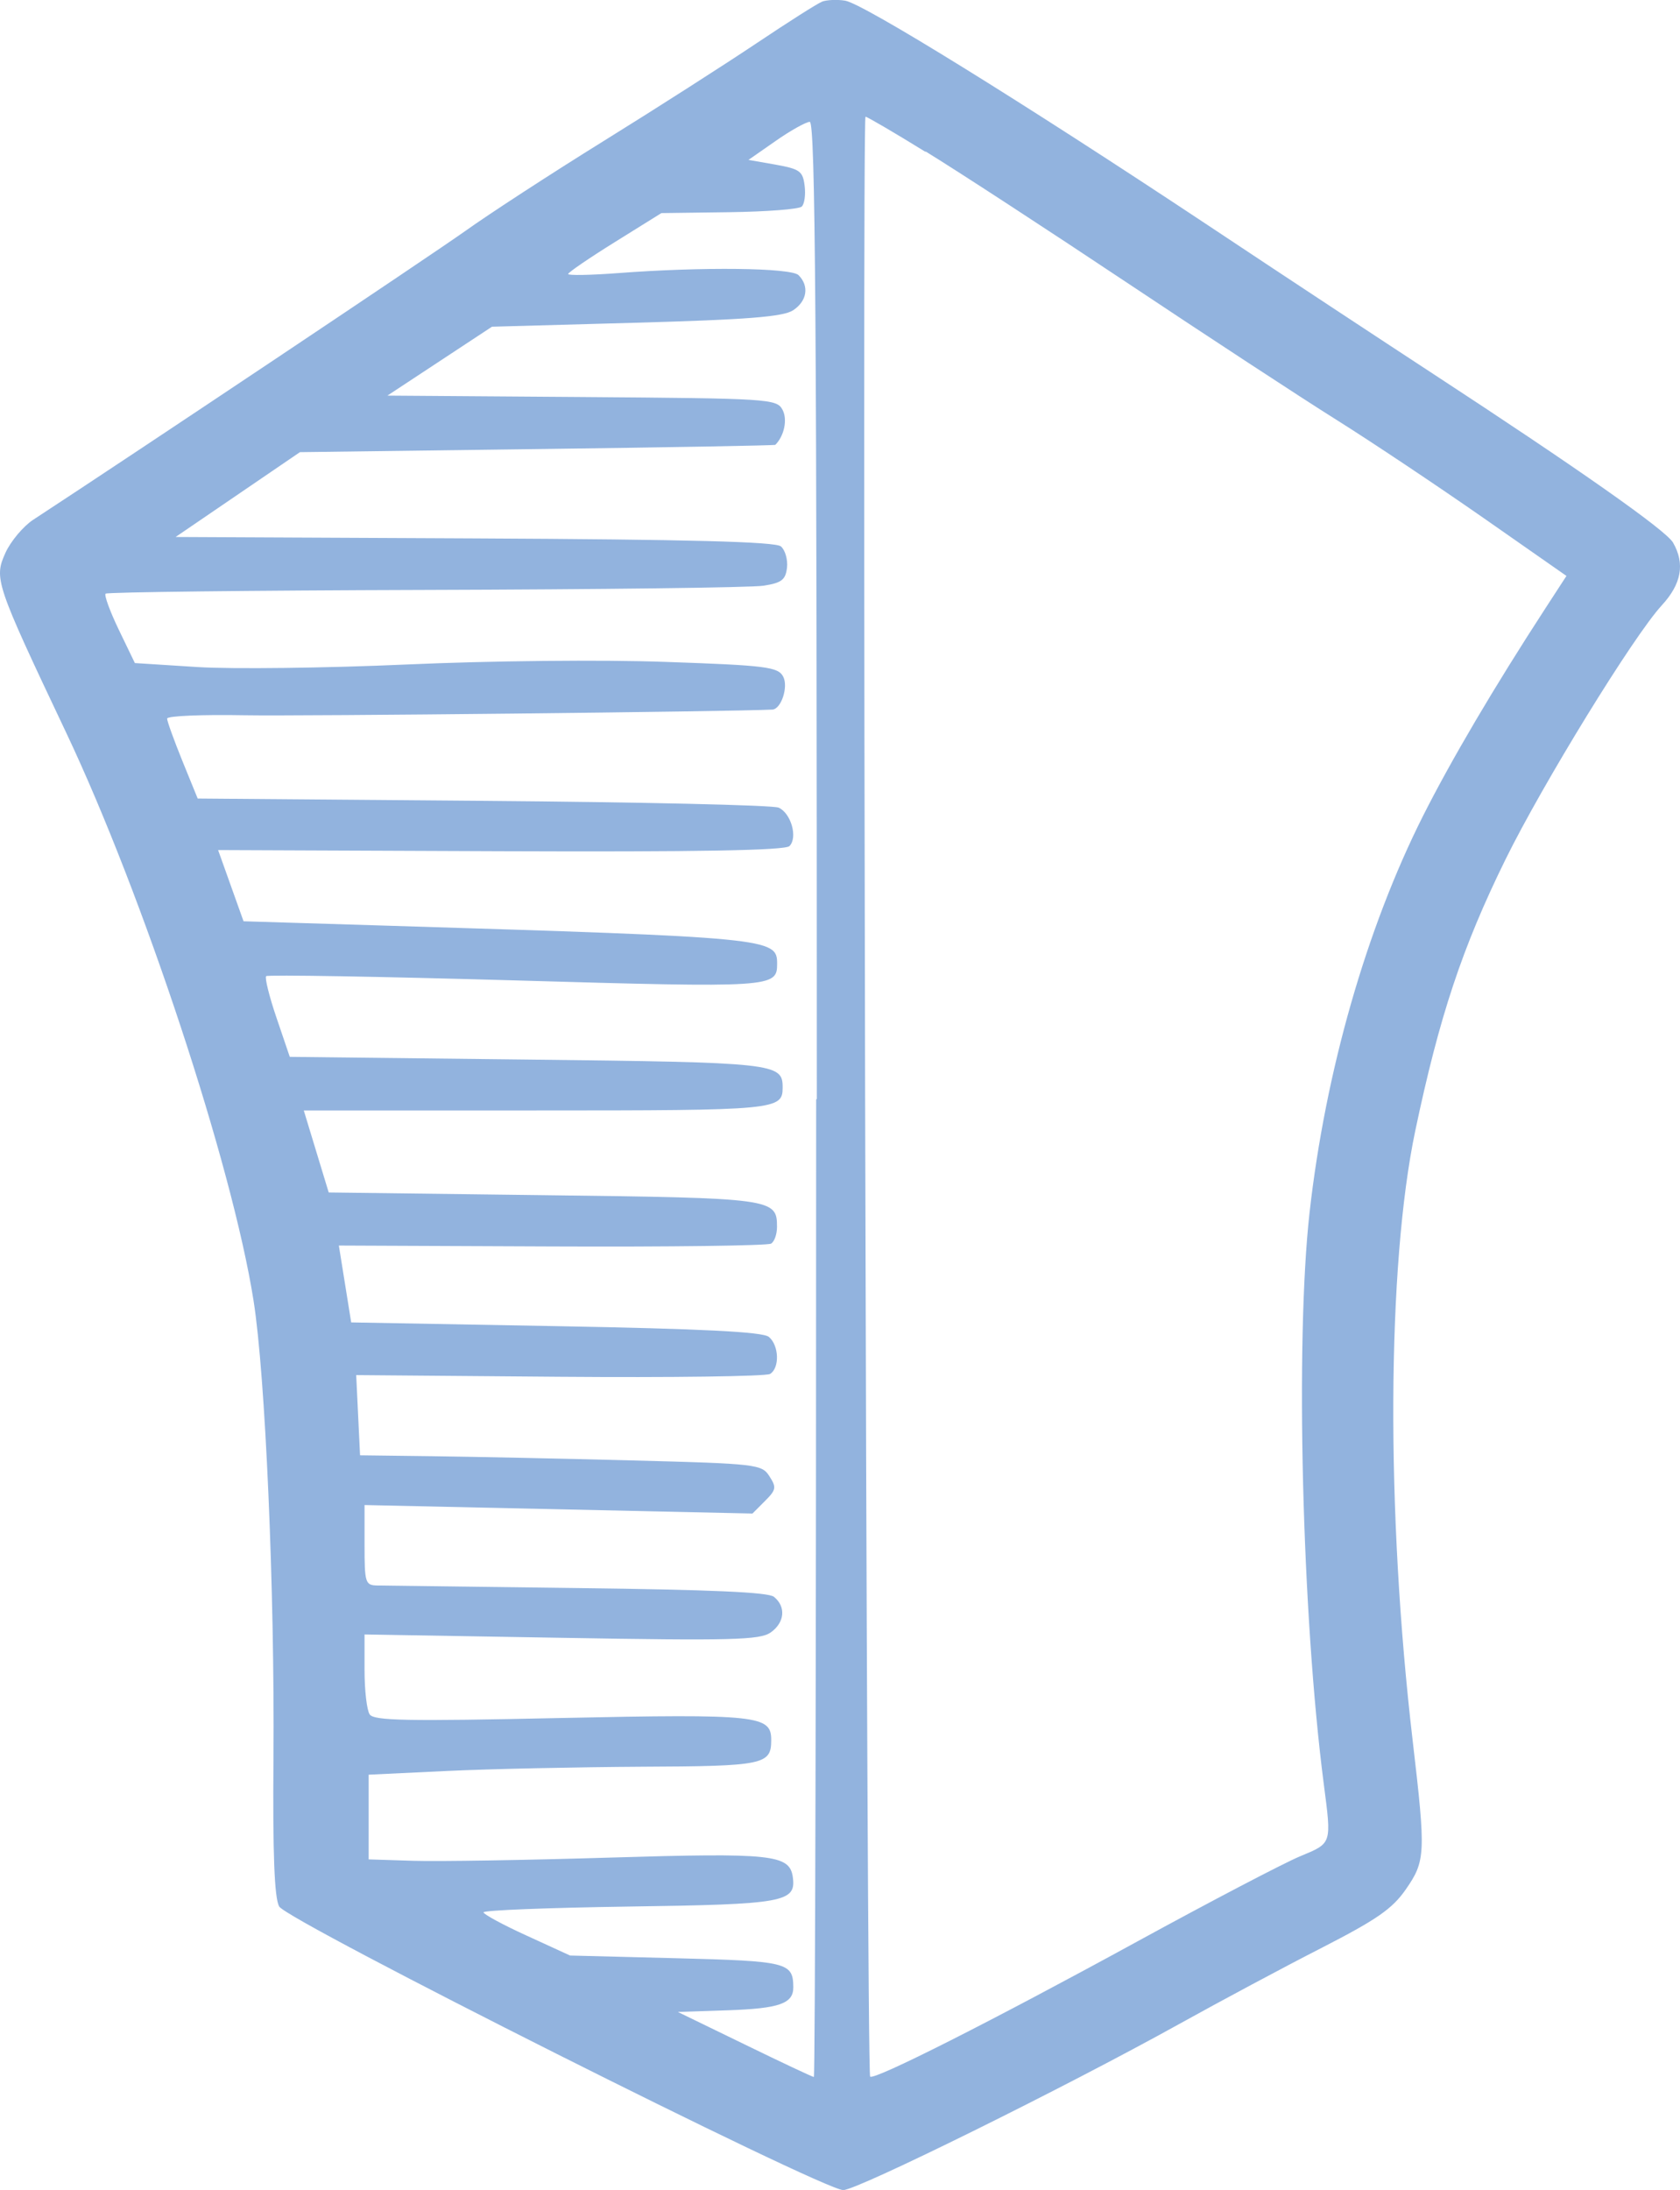 <?xml version="1.0" encoding="UTF-8"?>
<svg data-bbox="0 -0.006 130.791 170.406" viewBox="0 0 130.79 170.39" xmlns="http://www.w3.org/2000/svg" data-type="color">
    <g>
        <path d="M63.98.14c-.36.14-2.64 1.59-5.06 3.21-2.42 1.62-7.76 5.04-11.89 7.6s-8.97 5.71-10.79 7.01c-2.54 1.81-25.58 17.2-33.67 22.49-.76.5-1.74 1.67-2.14 2.55-.91 2.02-.81 2.33 4.71 13.98 6 12.66 12.93 33.64 14.6 44.22.92 5.81 1.65 22.51 1.55 35.61-.06 7.43.07 10.84.44 11.52.6 1.12 42.3 22.07 43.92 22.07 1.09 0 17.23-7.97 26.15-12.92 3.21-1.78 8.16-4.43 11.08-5.92 4.31-2.21 5.51-3.04 6.56-4.55 1.54-2.22 1.57-2.77.54-11.56-2.09-17.85-2-36.98.2-47.47 1.87-8.88 3.65-14.25 7.02-21.1 2.9-5.89 9.97-17.39 12.17-19.78 1.54-1.67 1.82-3.24.88-4.88-.55-.96-7.36-5.74-18.92-13.29-3.58-2.34-11.39-7.48-17.36-11.45C79.59 7.94 67.19.27 65.79.05c-.62-.1-1.45-.06-1.8.08Zm8.09 11.65c2.45 1.5 9.49 6.09 15.69 10.22 6.2 4.13 13.5 8.91 16.26 10.64 2.76 1.73 7.91 5.17 11.47 7.65l6.46 4.51-1.6 2.46c-4.06 6.24-7.39 11.9-9.57 16.22-4.41 8.76-7.6 19.91-8.83 30.86-1.12 10-.59 31.34 1.1 44.4.62 4.79.67 4.63-1.86 5.69-1.25.52-6.95 3.5-12.62 6.6-11.3 6.18-20.54 10.85-20.83 10.53-.28-.31-.64-152.49-.36-152.49.12 0 2.2 1.21 4.66 2.73Zm-8.53 73.76c0 41.85-.08 76.05-.18 76.05s-2.53-1.14-5.38-2.53l-5.21-2.53 3.91-.13c4-.14 5.09-.52 5.08-1.8-.02-1.92-.46-2.03-9.12-2.25l-8.26-.21-3.36-1.54c-1.85-.84-3.37-1.67-3.38-1.82-.01-.16 5.08-.36 11.32-.45 12.13-.17 13.03-.34 12.76-2.3-.25-1.75-1.64-1.89-14.21-1.51-6.55.2-13.42.31-15.34.25l-3.47-.11v-6.59l6.11-.29c3.37-.16 10.15-.3 15.12-.33 9.54-.04 10.11-.16 10.11-2.07s-.92-2.05-16.4-1.72c-12 .26-14.53.21-14.86-.28-.22-.32-.4-1.87-.4-3.41v-2.81l15.32.26c13.28.23 15.45.17 16.29-.41 1.1-.77 1.22-2.01.26-2.78-.44-.36-4.84-.55-15.25-.68-8.04-.1-15.08-.19-15.63-.2-.93-.02-.99-.2-.99-3.14v-3.12l15.1.33 15.1.33.97-.97c.88-.88.91-1.06.35-1.93-.59-.93-.97-.98-10.68-1.23-5.54-.15-12.57-.29-15.63-.33l-5.56-.07-.15-3.12-.15-3.12 15.82.13c8.7.07 16.08-.03 16.4-.22.76-.46.7-2.22-.09-2.88-.47-.4-5.17-.63-16.59-.84l-15.93-.29-.48-2.99-.48-2.99 16.59.07c9.14.04 16.8-.06 17.06-.22.26-.16.46-.73.46-1.3 0-2.21-.26-2.25-18.2-2.47l-16.7-.21-.97-3.19-.97-3.19h18.11c18.77 0 19.17-.04 19.17-1.8 0-1.88-.57-1.94-19.91-2.16l-18.46-.21-1.03-3.03c-.57-1.67-.93-3.13-.81-3.25.12-.12 8.84.03 19.34.33 20.13.58 20.44.56 20.44-1.3 0-1.99-.48-2.04-30.77-2.97l-10.77-.33-.99-2.77-.99-2.77 22 .09c15.3.06 22.15-.06 22.48-.4.66-.66.13-2.55-.84-2.99-.44-.2-10.79-.43-23.01-.53l-22.22-.18-1.19-2.92c-.66-1.63-1.19-3.09-1.19-3.3s2.73-.32 6.02-.26c4.4.08 37.91-.28 41.1-.44.69-.04 1.26-1.78.84-2.57-.4-.75-1.32-.87-9.15-1.14-4.95-.18-13.63-.09-20.13.2-6.29.28-13.62.37-16.31.2l-4.88-.31L9.25 49c-.68-1.41-1.15-2.69-1.03-2.81s11.3-.25 24.88-.29c13.58-.04 25.42-.18 26.35-.33 1.41-.22 1.71-.46 1.82-1.41.07-.62-.15-1.38-.48-1.65-.44-.36-7.08-.54-23.87-.62l-23.25-.11 4.84-3.3 4.84-3.3 18.46-.24c10.15-.13 18.5-.28 18.55-.33.7-.7.96-1.98.56-2.73-.46-.85-1.02-.88-15.62-.99l-15.14-.11 4.07-2.68 4.07-2.68 11.21-.31c8.62-.24 11.44-.46 12.22-.96 1.1-.71 1.29-1.89.44-2.74-.58-.58-7.52-.66-14.07-.16-2.11.16-3.87.19-3.87.07s1.65-1.25 3.63-2.48l3.63-2.26 5.28-.07c2.9-.04 5.44-.23 5.65-.44.21-.21.31-.92.22-1.63-.14-1.12-.37-1.29-2.26-1.63l-2.11-.37 2.11-1.47c1.14-.8 2.36-1.48 2.66-1.49.44-.02.55 15.45.55 76.02Z" fill="#92b3de" data-color="1"/>
    </g>
</svg>
